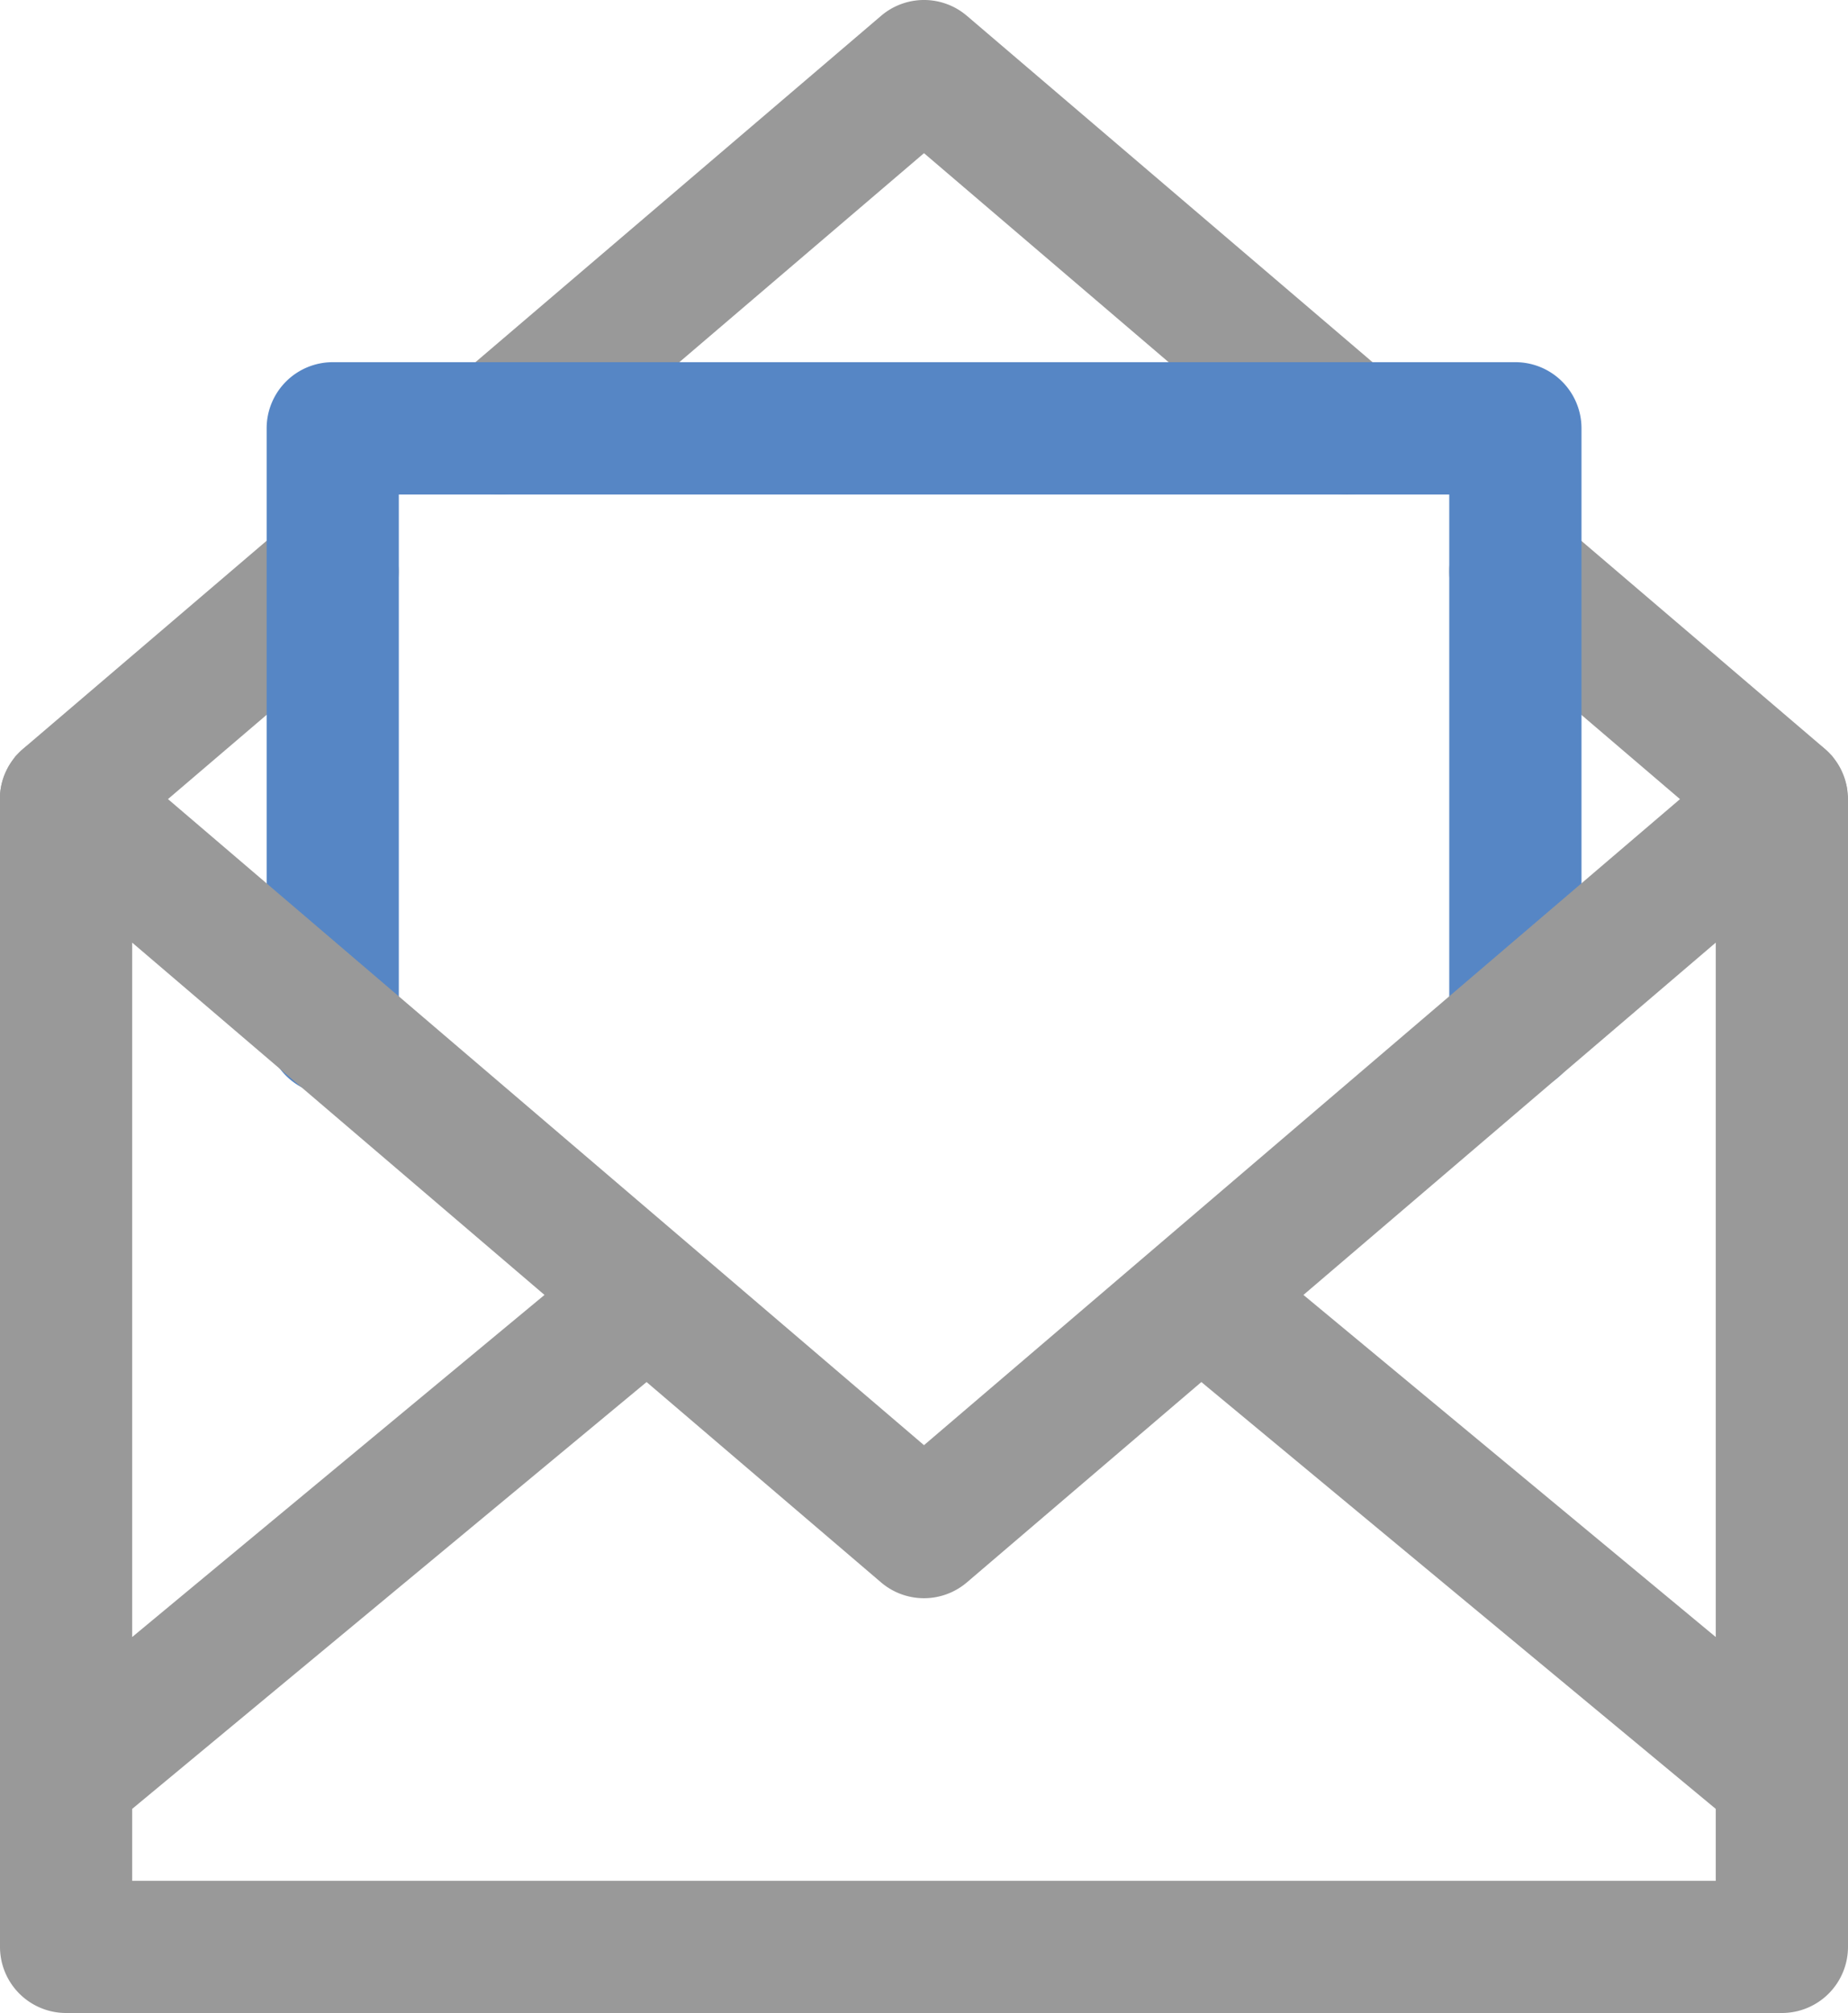 <svg xmlns="http://www.w3.org/2000/svg" width="26.412" height="28.77" viewBox="0 0 26.412 28.77">
	<defs>
		<clipPath id="clip-path">
			<rect id="사각형_29" data-name="사각형 29" width="26.412" height="28.77" transform="translate(0 0)" fill="none"/>
		</clipPath>
	</defs>
	<g id="그룹_40" data-name="그룹 40" transform="translate(0 0)">
		<g id="그룹_39" data-name="그룹 39" clip-path="url(#clip-path)">
			<path id="패스_81" data-name="패스 81" d="M19.265,7.068a.939.939,0,0,1-.613-.226L13.206,2.189,7.76,6.841A.945.945,0,1,1,6.533,5.4L12.593.226a.944.944,0,0,1,1.226,0L19.879,5.4a.946.946,0,0,1-.614,1.665" fill="#999"/>
			<path id="패스_82" data-name="패스 82" d="M.945,12.366A.946.946,0,0,1,.331,10.7L4.139,7.448A.945.945,0,0,1,5.366,8.887L1.558,12.14a.939.939,0,0,1-.613.226" fill="#999"/>
			<path id="패스_83" data-name="패스 83" d="M25.466,12.366a.939.939,0,0,1-.613-.226L21.045,8.886a.945.945,0,0,1,1.227-1.438L26.08,10.7a.946.946,0,0,1-.614,1.665" fill="#999"/>
			<path id="패스_84" data-name="패스 84" d="M21.658,15.62a.945.945,0,0,1-.945-.946V7.067H5.7v7.607a.945.945,0,1,1-1.889,0V6.122a.945.945,0,0,1,.945-.946H21.658a.945.945,0,0,1,.945.946v8.553a.945.945,0,0,1-.945.946" fill="#5686c5"/>
			<path id="패스_85" data-name="패스 85"
			      d="M26.406,11.371a.946.946,0,0,0-.01-.1c0-.03-.011-.058-.018-.087s-.017-.06-.028-.089-.023-.058-.037-.087-.027-.052-.042-.078a.96.96,0,0,0-.058-.083c-.01-.013-.017-.028-.028-.041s-.018-.016-.026-.025a1,1,0,0,0-.072-.069c-.022-.02-.044-.039-.068-.056a.836.836,0,0,0-.243-.126c-.03-.01-.059-.02-.089-.027s-.057-.011-.086-.015a.946.946,0,0,0-.1-.01c-.012,0-.023,0-.035,0s-.033,0-.05,0a.9.9,0,0,0-.1.01c-.029,0-.058.011-.086.018a.941.941,0,0,0-.09.028c-.029.011-.057.023-.085.037s-.053.027-.078.043a.986.986,0,0,0-.082.057c-.013.01-.028.017-.041.029L13.206,20.653,1.558,10.7c-.013-.011-.028-.018-.042-.029a.907.907,0,0,0-.082-.057c-.026-.016-.051-.029-.078-.042s-.057-.026-.086-.037-.058-.02-.088-.027-.058-.014-.088-.019a.976.976,0,0,0-.1-.01c-.017,0-.034,0-.051,0s-.024,0-.036,0a.894.894,0,0,0-.1.01c-.03,0-.06.009-.089.016s-.058.017-.086.027-.058.02-.086.033-.053.028-.079.043-.054.031-.079.05-.046.036-.068.056a.984.984,0,0,0-.072.069c-.008.009-.018.016-.026.025s-.019.028-.029.042a.987.987,0,0,0-.057.082c-.016.026-.03.052-.043.079s-.026.056-.037.085a.884.884,0,0,0-.028.09.855.855,0,0,0-.018.086.963.963,0,0,0-.01.1c0,.017,0,.033,0,.05v16.4a.945.945,0,0,0,.945.946H25.467a.945.945,0,0,0,.945-.946v-16.4c0-.017,0-.033-.005-.05M24.522,23.395l-5.893-4.889,5.893-5.035ZM1.889,13.471l5.893,5.035L1.889,23.395Zm0,13.408V25.851l7.352-6.1,3.351,2.863a.945.945,0,0,0,1.227,0l3.351-2.863,7.352,6.1v1.028Z"
			      fill="#999"/>
		</g>
	</g>
</svg>